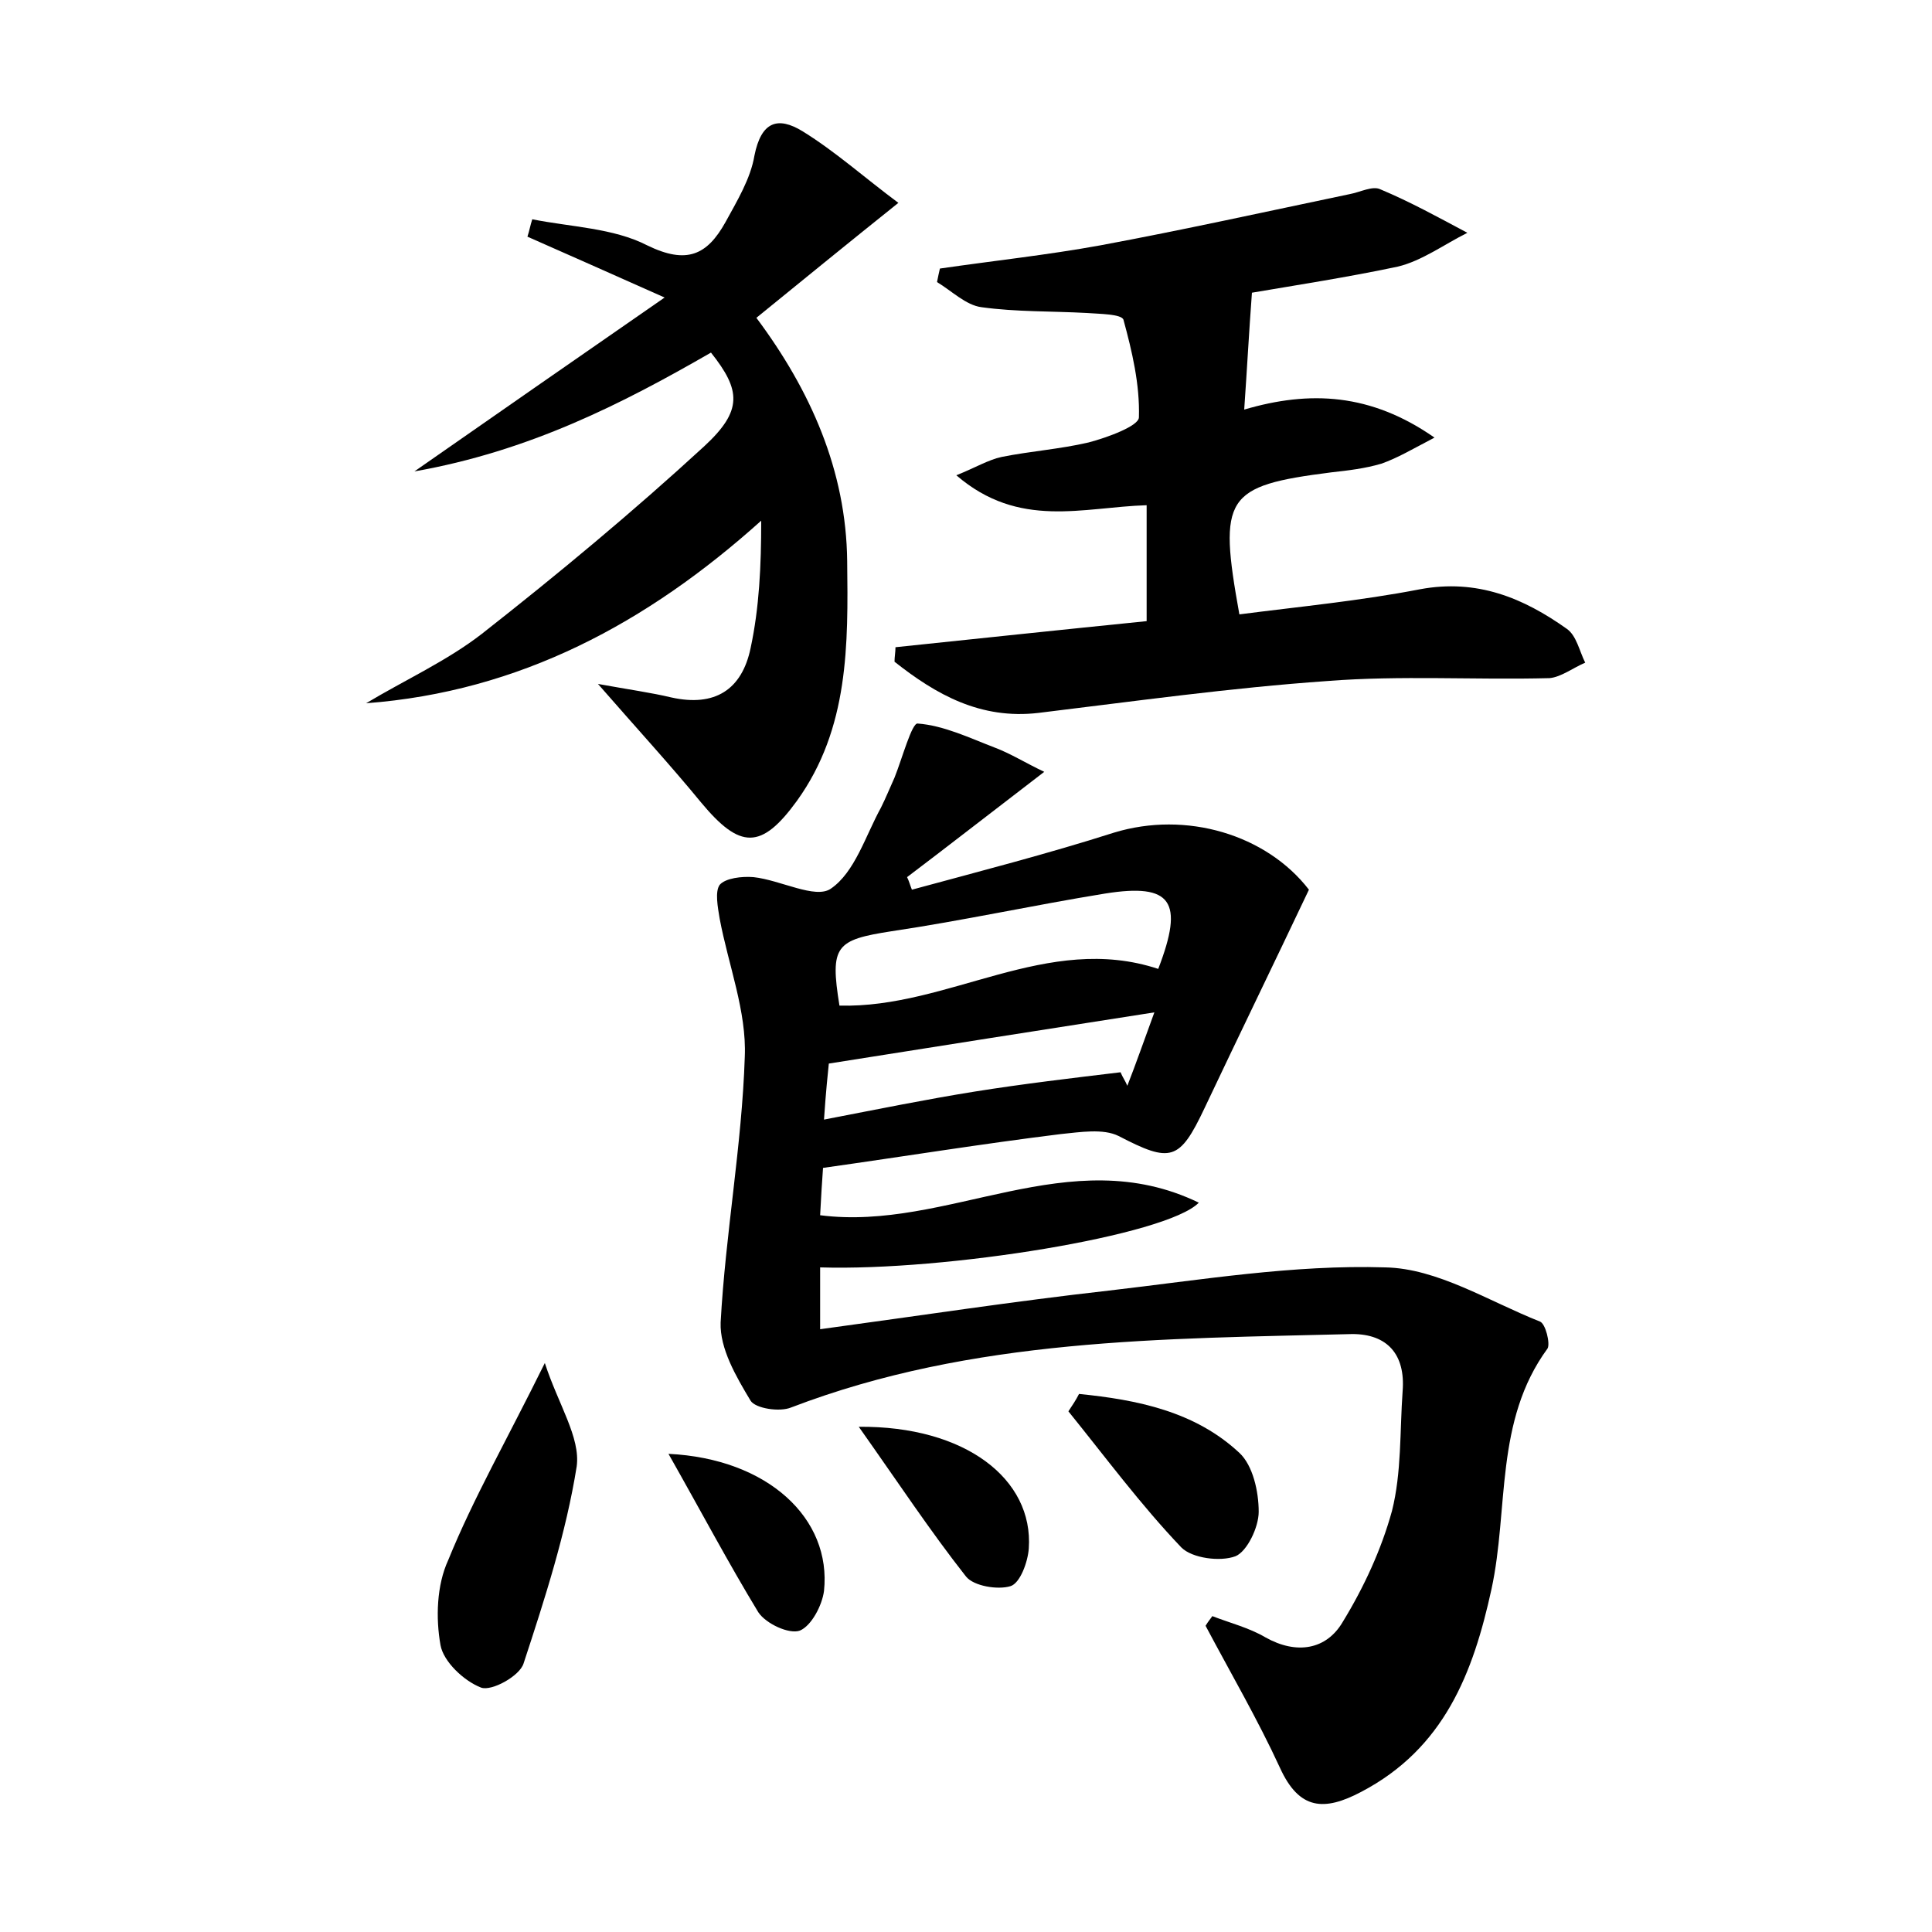 <?xml version="1.0" encoding="utf-8"?>
<!-- Generator: Adobe Illustrator 22.0.0, SVG Export Plug-In . SVG Version: 6.00 Build 0)  -->
<svg version="1.1" id="图层_1" xmlns="http://www.w3.org/2000/svg" xmlns:xlink="http://www.w3.org/1999/xlink" x="0px" y="0px"
	 viewBox="0 0 200 200" style="enable-background:new 0 0 200 200;" xml:space="preserve">
<style type="text/css">
	.st1{fill:#010000;}
	.st4{fill:#fbfafc;}
</style>
<g>
	
	<path d="M125.5,167.3c1.8,0.7,3.8,1.2,5.5,2.2c3.2,1.8,6.3,1.3,8-1.6c2.2-3.6,4-7.5,5.1-11.5c1-4,0.8-8.2,1.1-12.4
		c0.3-3.8-1.6-5.9-5.2-5.9c-19.6,0.5-39.3,0.4-58.1,7.6c-1.2,0.5-3.7,0.1-4.2-0.7c-1.5-2.5-3.2-5.4-3.1-8.1
		c0.5-9.2,2.2-18.3,2.5-27.5c0.2-4.7-1.7-9.5-2.6-14.3c-0.2-1.2-0.5-2.8,0-3.5c0.6-0.7,2.3-0.9,3.5-0.8c2.8,0.3,6.4,2.3,8,1.2
		c2.5-1.7,3.6-5.5,5.2-8.4c0.5-1,0.9-2,1.4-3.1c0.8-2,1.8-5.7,2.4-5.6c2.7,0.2,5.4,1.5,8,2.5c1.6,0.6,3.2,1.6,5.1,2.5
		c-6,4.6-10.1,7.8-14.2,10.9c0.2,0.4,0.3,0.8,0.5,1.3c7-1.9,14-3.7,20.9-5.9c7.5-2.3,15.8,0.2,20.2,5.9c-3.7,7.8-7.3,15.2-10.8,22.6
		c-2.6,5.5-3.5,5.7-8.9,2.9c-1.6-0.8-4-0.4-6-0.2c-8.1,1-16.1,2.3-24.6,3.5c-0.1,1.3-0.2,3-0.3,4.9c13.2,1.7,25.8-7.8,39.2-1.3
		c-3.3,3.4-26.2,7.1-39.2,6.7c0,2,0,4.1,0,6.4c10.3-1.4,20.1-2.9,29.9-4c9.5-1.1,19.1-2.7,28.6-2.4c5.4,0.1,10.7,3.5,16,5.6
		c0.6,0.2,1.1,2.3,0.8,2.8c-5.5,7.5-4,16.6-5.8,24.9c-1.9,8.7-4.9,16.5-13.5,21c-3.8,2-6.4,1.9-8.4-2.5c-2.3-5-5.1-9.8-7.7-14.7
		C125.1,167.8,125.3,167.6,125.5,167.3z M119.9,100.3c2.7-7,1.4-8.9-5.5-7.8c-7.4,1.2-14.7,2.8-22.1,3.9c-5.8,0.9-6.4,1.5-5.4,7.7
		C98.2,104.4,108.4,96.5,119.9,100.3z M85.3,115.9c5.7-1.1,10.6-2.1,15.6-2.9c5-0.8,10.1-1.4,15.1-2c0.2,0.5,0.5,0.9,0.7,1.4
		c0.9-2.3,1.7-4.6,2.8-7.6c-11.5,1.8-22.4,3.5-33.7,5.3C85.7,111.1,85.5,112.9,85.3,115.9z"/>
	<path d="M129.6,30.3c-0.3,4-0.5,7.8-0.8,12.1c6.8-2,13.1-1.7,19.7,2.9c-2.3,1.2-3.8,2.1-5.5,2.7c-1.7,0.5-3.4,0.7-5.2,0.9
		c-11,1.4-11.7,2.5-9.5,14.7c6.2-0.8,12.5-1.4,18.7-2.6c5.9-1.1,10.7,0.9,15.2,4.1c1,0.7,1.3,2.3,1.9,3.5c-1.2,0.5-2.5,1.5-3.7,1.6
		c-7.7,0.2-15.4-0.3-23,0.3c-10,0.7-20,2.1-29.9,3.3c-6,0.7-10.6-1.9-14.9-5.3c0-0.5,0.1-1,0.1-1.5c8.6-0.9,17.1-1.8,26-2.7
		c0-4,0-7.9,0-12c-6.6,0.2-13.2,2.5-19.7-3.1c2-0.8,3.3-1.6,4.7-1.9c3-0.6,6-0.8,9-1.5c1.9-0.5,5.2-1.7,5.2-2.6
		c0.1-3.4-0.7-6.8-1.6-10.1c-0.2-0.6-2.5-0.6-3.8-0.7c-3.6-0.2-7.3-0.1-10.9-0.6c-1.6-0.2-3.1-1.7-4.6-2.6c0.1-0.5,0.2-1,0.3-1.4
		c5.5-0.8,11.1-1.4,16.6-2.4c8.6-1.6,17.2-3.5,25.8-5.3c1.1-0.2,2.4-0.9,3.2-0.5c3.1,1.3,6,2.9,9,4.5c-2.4,1.2-4.7,2.9-7.2,3.5
		C139.5,28.7,134.3,29.5,129.6,30.3z"/>
	<path d="M42.9,48.8c8.9-6.2,16.8-11.7,25.9-18c-5.6-2.5-9.9-4.4-14.2-6.3c0.2-0.6,0.3-1.2,0.5-1.8c4,0.8,8.4,0.9,11.9,2.7
		c4.1,2,6.2,1,8.1-2.4c1.2-2.2,2.6-4.5,3-6.9c0.7-3.5,2.4-4.1,5-2.5c3.4,2.1,6.4,4.8,9.9,7.4c-5.5,4.4-9.9,8-14.7,11.9
		c5.6,7.5,9.3,15.8,9.4,25.2c0.1,8.6,0.2,17.3-5.2,24.8c-3.7,5.1-5.9,5-9.9,0.2c-3.2-3.9-6.6-7.6-10.7-12.3c3.3,0.6,5.5,0.9,7.6,1.4
		c4.5,1,7.3-0.8,8.2-5.1c0.9-4.2,1.1-8.5,1.1-13.2c-11.8,10.6-25,17.7-40.9,18.9c4-2.4,8.4-4.4,12-7.2c7.9-6.2,15.6-12.6,23-19.4
		c4-3.7,3.8-5.8,0.7-9.7C64.4,41.8,54.8,46.7,42.9,48.8z"/>
	<path d="M56.4,141.1c1.4,4.3,3.7,7.7,3.3,10.7c-1.1,6.9-3.3,13.7-5.5,20.4c-0.4,1.3-3.3,2.9-4.4,2.5c-1.8-0.7-3.9-2.7-4.2-4.4
		c-0.5-2.8-0.4-6.2,0.8-8.8C49,155.1,52.5,149,56.4,141.1z"/>
	<path d="M111.7,144.3c6,0.6,12,1.8,16.6,6.1c1.4,1.3,2,4,2,6.1c0,1.6-1.2,4.1-2.4,4.6c-1.6,0.6-4.5,0.2-5.6-0.9
		c-4.2-4.4-7.9-9.4-11.7-14.1C111,145.5,111.4,144.9,111.7,144.3z"/>
	<path d="M69.2,150.5c10.3,0.5,16.9,6.7,16.1,14.2c-0.2,1.5-1.3,3.6-2.5,4.1c-1.1,0.4-3.5-0.7-4.3-1.9
		C75.4,161.8,72.6,156.5,69.2,150.5z"/>
	<path d="M88.9,147.7c11-0.1,18.1,5.4,17.6,12.6c-0.1,1.4-0.9,3.6-1.9,3.9c-1.3,0.4-3.8,0-4.6-1C96.3,158.5,93,153.5,88.9,147.7z"/>
	
	
</g>
</svg>
